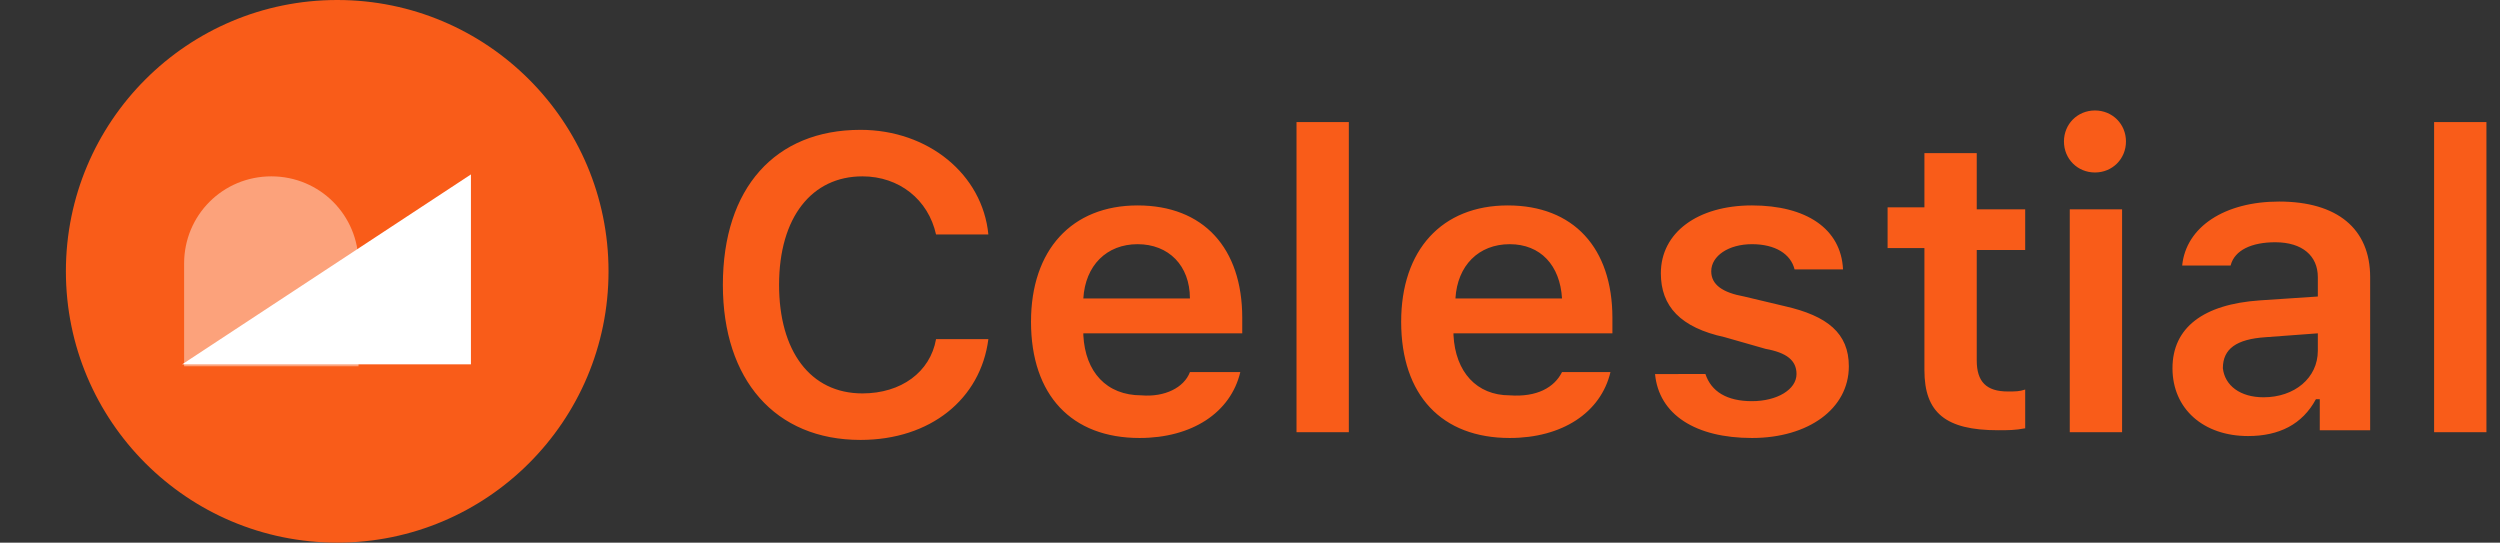 <?xml version="1.0" encoding="utf-8"?>
<!-- Generator: Adobe Illustrator 25.2.1, SVG Export Plug-In . SVG Version: 6.00 Build 0)  -->
<svg version="1.1" id="Capa_1" xmlns="http://www.w3.org/2000/svg" xmlns:xlink="http://www.w3.org/1999/xlink" x="0px" y="0px"
	 viewBox="0 0 129 28" style="enable-background:new 0 0 129 28;" xml:space="preserve">
<rect x="0" y="0" width="129" height="28" fill="#333333" stroke="none"/>
<style type="text/css">
	.st0{fill:#F95C19;}
	.st1{fill-rule:evenodd;clip-rule:evenodd;fill:#F95C19;}
	.st2{opacity:0.428;fill-rule:evenodd;clip-rule:evenodd;fill:#FFFFFF;enable-background:new    ;}
	.st3{fill-rule:evenodd;clip-rule:evenodd;fill:#FFFFFF;}
</style>
<g>
	<path class="st0" d="M44.4,22.7c-4.4,0-7.1-3.1-7.1-8c0-5,2.7-8,7.1-8c3.5,0,6.3,2.3,6.6,5.4h-2.7c-0.4-1.8-1.9-3-3.8-3
		c-2.6,0-4.3,2.1-4.3,5.6c0,3.4,1.6,5.6,4.3,5.6c2,0,3.5-1.1,3.8-2.8H51C50.6,20.6,48,22.7,44.4,22.7z M58.7,12.6
		c-1.6,0-2.7,1.1-2.8,2.8h5.5C61.4,13.7,60.3,12.6,58.7,12.6L58.7,12.6z M61.4,19.2H64c-0.5,2.1-2.5,3.4-5.2,3.4
		c-3.5,0-5.6-2.2-5.6-6c0-3.7,2.1-6,5.5-6c3.4,0,5.4,2.2,5.4,5.8v0.8h-8.2v0.1c0.1,1.9,1.2,3.1,3,3.1C60.1,20.5,61.1,20,61.4,19.2z
		 M66.9,22.3v-16h2.7v16H66.9z M77.9,12.6c-1.6,0-2.7,1.1-2.8,2.8h5.5C80.5,13.7,79.5,12.6,77.9,12.6z M80.6,19.2h2.5
		c-0.5,2.1-2.5,3.4-5.2,3.4c-3.5,0-5.6-2.2-5.6-6c0-3.7,2.1-6,5.5-6c3.4,0,5.4,2.2,5.4,5.8v0.8H75v0.1c0.1,1.9,1.2,3.1,2.9,3.1
		C79.3,20.5,80.2,20,80.6,19.2z M85.7,14.1c0-2.1,1.9-3.5,4.7-3.5c2.8,0,4.6,1.2,4.7,3.3h-2.5c-0.2-0.8-1-1.3-2.2-1.3
		c-1.2,0-2.1,0.6-2.1,1.4c0,0.7,0.6,1.1,1.7,1.3l2.1,0.5c2.2,0.5,3.3,1.4,3.3,3.1c0,2.2-2.1,3.7-5,3.7c-2.9,0-4.8-1.2-5-3.3H88
		c0.3,0.9,1.1,1.4,2.4,1.4c1.3,0,2.3-0.6,2.3-1.4c0-0.7-0.5-1.1-1.6-1.3L89,17.4C86.7,16.9,85.7,15.8,85.7,14.1L85.7,14.1z
		 M99.3,7.9h2.7v2.9h2.5v2.1h-2.5v5.7c0,1.1,0.5,1.6,1.6,1.6c0.4,0,0.6,0,0.9-0.1v2c-0.5,0.1-0.9,0.1-1.4,0.1
		c-2.7,0-3.8-0.9-3.8-3.1v-6.3h-1.9v-2.1h1.9V7.9L99.3,7.9z M106.8,22.3V10.8h2.7v11.5H106.8z M108.1,8.9c-0.9,0-1.6-0.7-1.6-1.6
		c0-0.9,0.7-1.6,1.6-1.6c0.9,0,1.6,0.7,1.6,1.6C109.7,8.2,109,8.9,108.1,8.9z M116.8,20.5c1.6,0,2.8-1,2.8-2.4v-0.9l-2.7,0.2
		c-1.5,0.1-2.2,0.6-2.2,1.6C114.8,19.9,115.6,20.5,116.8,20.5z M116,22.5c-2.3,0-3.9-1.4-3.9-3.5c0-2.1,1.6-3.3,4.5-3.5l3-0.2v-1
		c0-1.1-0.8-1.8-2.2-1.8c-1.2,0-2.1,0.4-2.3,1.2h-2.5c0.2-2,2.2-3.3,5-3.3c3,0,4.7,1.4,4.7,3.9v7.9h-2.6v-1.6h-0.2
		C118.8,21.9,117.6,22.5,116,22.5z M125.6,22.3v-16h2.7v16L125.6,22.3L125.6,22.3z"/>
	<g>
		<circle class="st1" cx="17.4" cy="14" r="14"/>
		<g>
			<path class="st2" d="M9.5,18.9v-5.3c0-2.5,2-4.5,4.5-4.5c2.5,0,4.5,2,4.5,4.5c0,0,0,0,0,0v5.3H9.5L9.5,18.9z"/>
			<path class="st3" d="M24.3,9v9.8H9.4L24.3,9z"/>
		</g>
	</g>
</g>
</svg>
